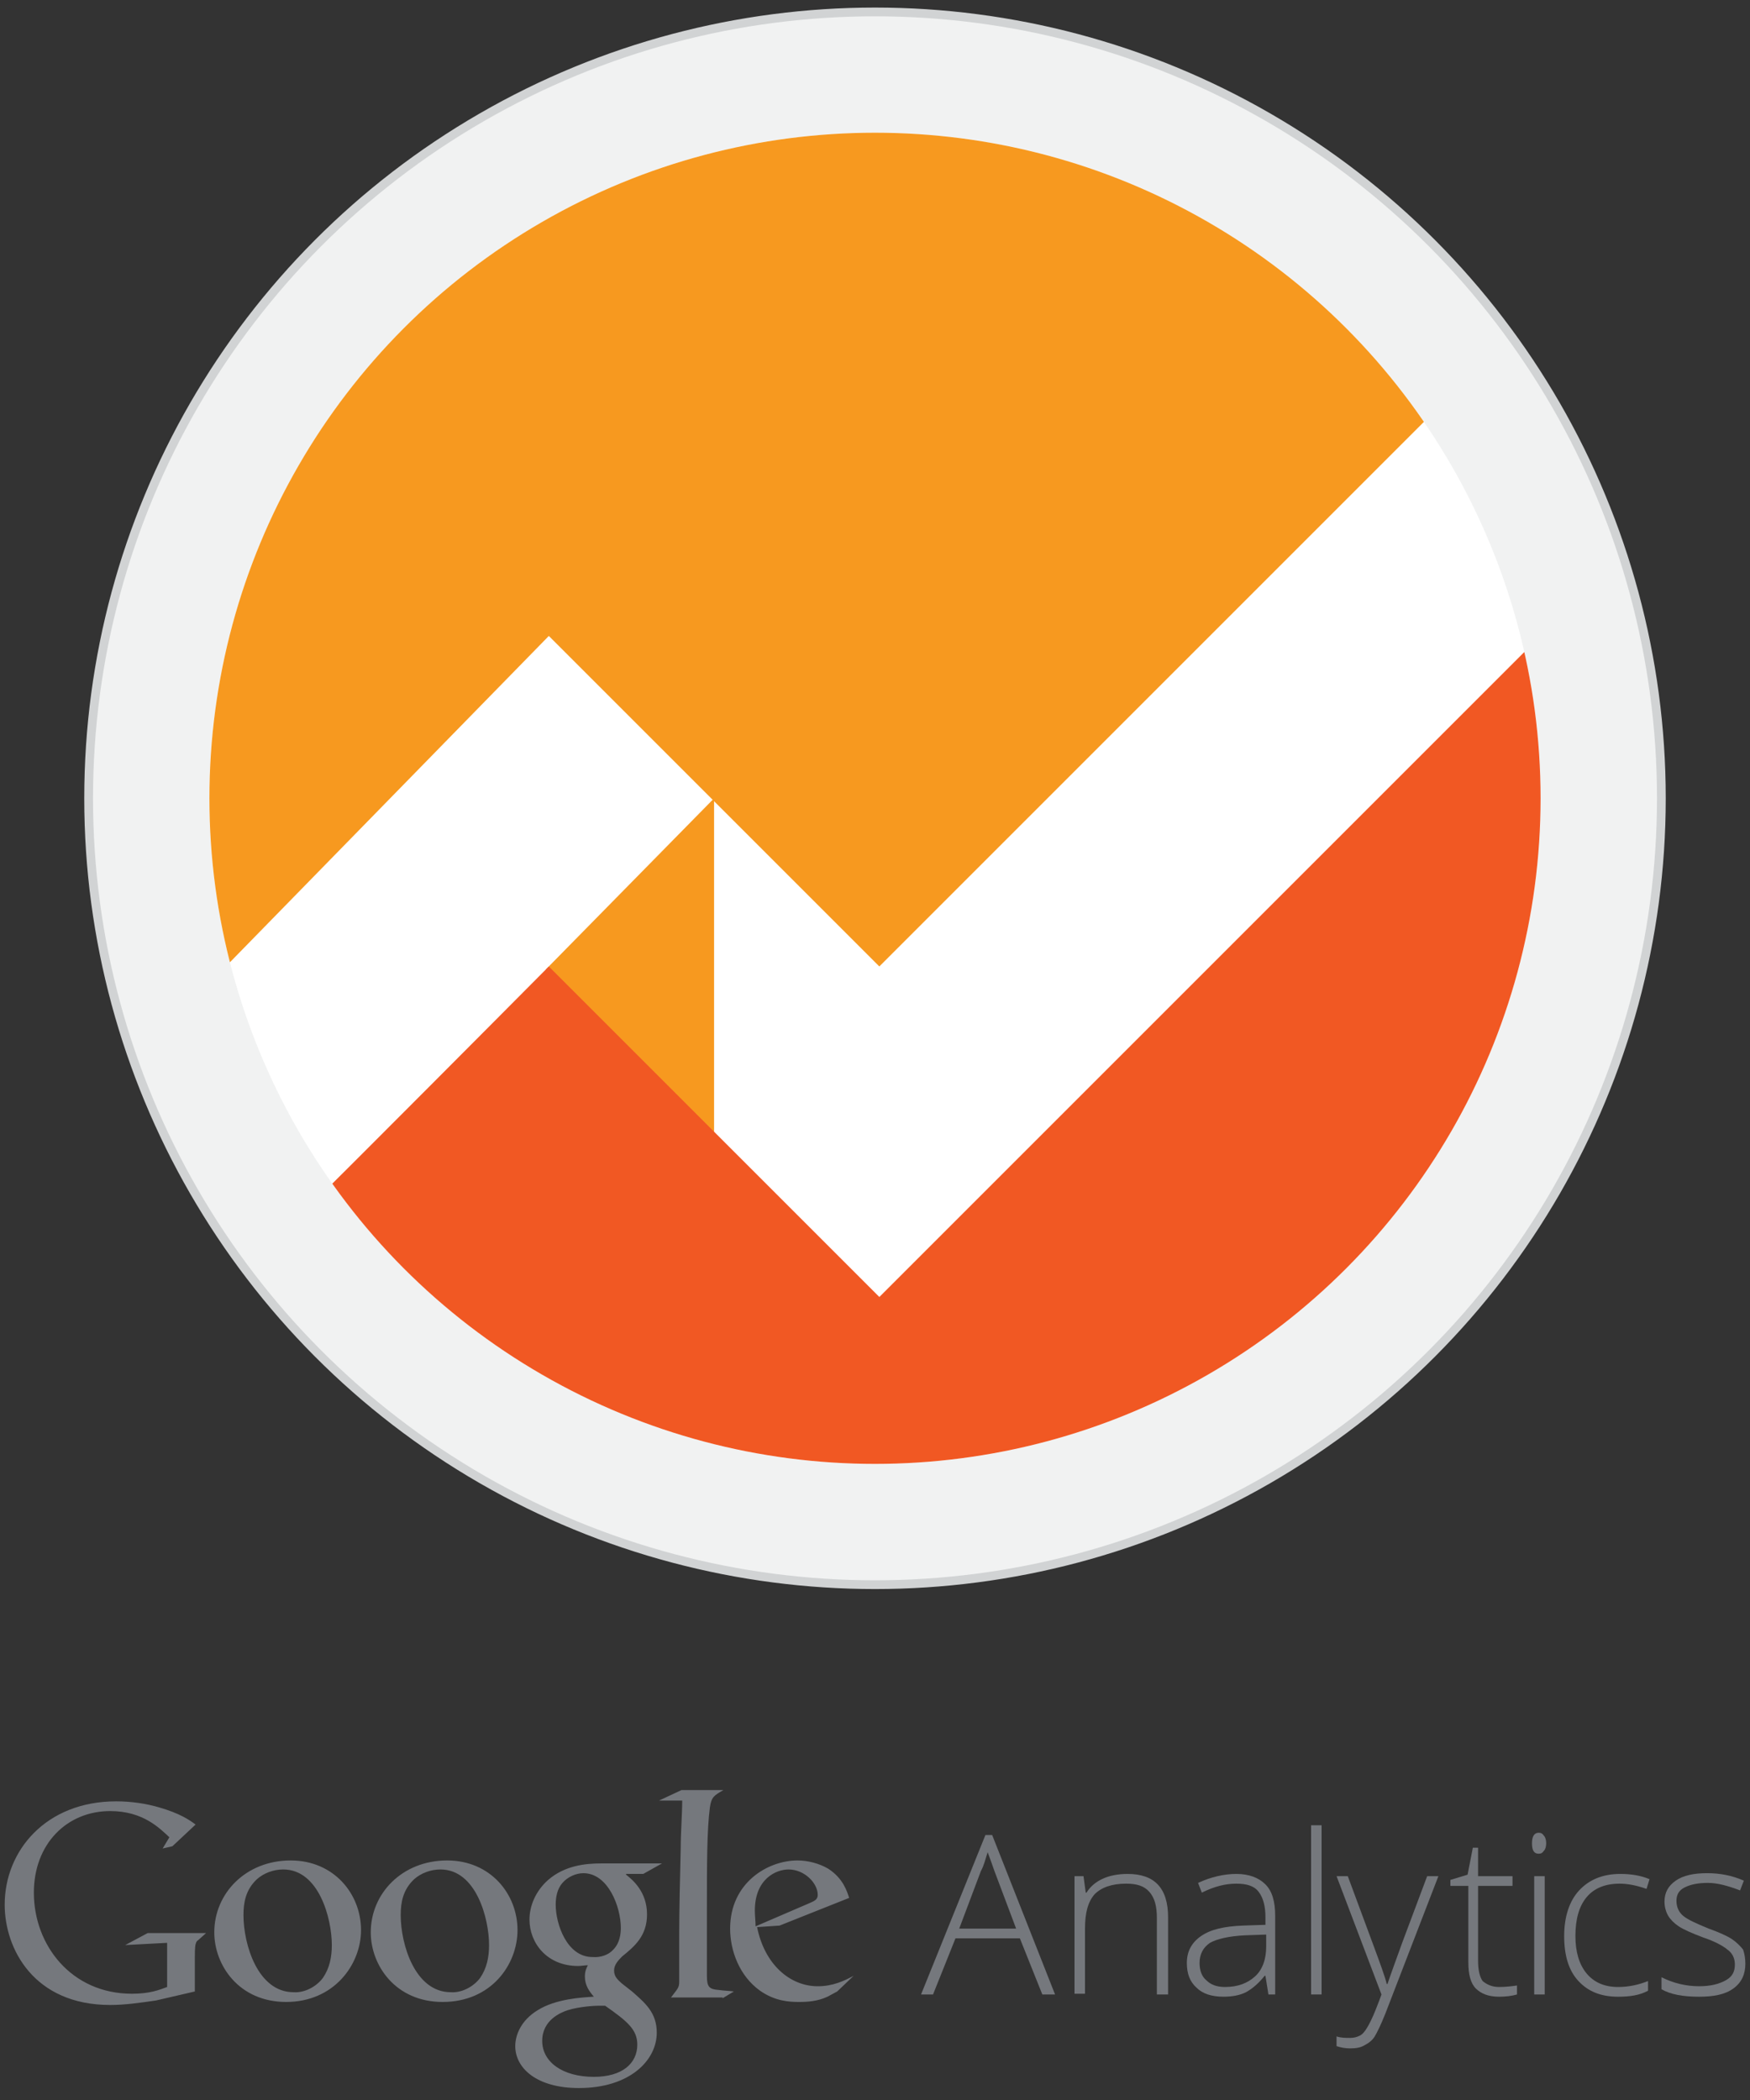<?xml version="1.0" encoding="utf-8"?>
<!-- Generator: Adobe Illustrator 17.0.0, SVG Export Plug-In . SVG Version: 6.00 Build 0)  -->
<!DOCTYPE svg PUBLIC "-//W3C//DTD SVG 1.1//EN" "http://www.w3.org/Graphics/SVG/1.1/DTD/svg11.dtd">
<svg version="1.1" id="Layer_1" xmlns="http://www.w3.org/2000/svg" xmlns:xlink="http://www.w3.org/1999/xlink" x="0px" y="0px"
	 width="125px" height="150px" viewBox="0 0 125 150" enable-background="new 0 0 125 150" xml:space="preserve">
<rect x="0" y="0" width="125" height="150" fill="#333333" stroke="none"/>
<g>
	<g>
		<circle fill="#F1F2F2" stroke="#D1D3D4" stroke-width="0.626" stroke-miterlimit="10" cx="62.5" cy="57.022" r="56.169"/>
		<circle fill="#FFFFFF" cx="62.5" cy="57.022" r="47.542"/>
		<g>
			<defs>
				<circle id="SVGID_1_" cx="62.5" cy="57.022" r="47.542"/>
			</defs>
			<clipPath id="SVGID_2_">
				<use xlink:href="#SVGID_1_"  overflow="visible"/>
			</clipPath>
			<g clip-path="url(#SVGID_2_)">
				<g>
					<path fill="#F7991F" d="M12.487,13.947v58.814l26.715-27.336l23.608,23.608l49.909-49.909v-4.556
						c0-4.349-3.521-7.662-7.662-7.662c-18.845,0-67.305,0.207-85.529,0C15.594,6.906,12.487,10.012,12.487,13.947z"/>
				</g>
				<g>
					<polygon fill="#F7991F" points="51.006,57.022 38.995,69.24 51.006,81.459 					"/>
				</g>
				<g>
					<path fill="#F15823" d="M12.28,95.748v4.142c0,3.935,3.313,7.248,7.248,7.248h86.15c3.935,0,7.041-3.106,7.041-7.041V42.733
						L62.811,92.642L39.202,69.033C39.202,69.033,12.487,95.955,12.28,95.748z"/>
				</g>
			</g>
		</g>
	</g>
	<g>
		<g>
			<path fill="#75787D" d="M59.799,142.249c-0.214,0.107-0.481,0.267-0.695,0.374c-0.695,0.321-1.39,0.374-2.032,0.374
				c-0.695,0-1.711-0.053-2.781-0.802c-1.497-1.07-2.139-2.888-2.139-4.439c0-3.262,2.674-4.866,4.813-4.866
				c0.749,0,1.551,0.214,2.193,0.588c1.07,0.695,1.337,1.604,1.497,2.086l-4.973,1.979l-1.604,0.107
				c0.535,2.674,2.353,4.225,4.332,4.225c1.07,0,1.872-0.374,2.567-0.749L59.799,142.249L59.799,142.249z M57.821,135.938
				c0.374-0.16,0.588-0.267,0.588-0.588c0-0.856-0.963-1.818-2.086-1.818c-0.856,0-2.406,0.642-2.406,2.941
				c0,0.374,0.053,0.749,0.053,1.123L57.821,135.938L57.821,135.938z M51.617,142.73l0.802-0.481
				c-0.374-0.053-0.695-0.053-1.07-0.107c-0.695-0.053-0.856-0.214-0.856-1.016v-4.866c0-2.995,0-5.562,0.214-7.166
				c0.107-0.749,0.321-0.856,0.963-1.23h-2.995l-1.604,0.749h1.658c0,0.963-0.107,2.3-0.107,3.369
				c-0.053,2.193-0.107,4.546-0.107,6.15v3.423c0,0.428-0.107,0.481-0.588,1.123h3.69V142.73z M44.719,133.906
				c0.481,0.374,1.497,1.23,1.497,2.834c0,1.551-0.909,2.3-1.765,2.995c-0.267,0.267-0.588,0.588-0.588,1.016
				c0,0.481,0.321,0.695,0.535,0.909l0.749,0.588c0.909,0.802,1.765,1.497,1.765,2.941c0,1.979-1.925,3.957-5.562,3.957
				c-3.048,0-4.546-1.444-4.546-2.995c0-0.749,0.374-1.818,1.604-2.567c1.283-0.802,3.102-0.909,4.011-0.963
				c-0.321-0.374-0.642-0.802-0.642-1.444c0-0.374,0.107-0.588,0.214-0.802c-0.214,0-0.481,0.053-0.695,0.053
				c-2.246,0-3.476-1.658-3.476-3.316c0-0.963,0.428-2.032,1.337-2.834c1.177-1.016,2.62-1.177,3.797-1.177h4.332l-1.337,0.749
				h-1.23V133.906z M43.221,143.265c-0.16,0-0.267,0-0.481,0c-0.214,0-1.337,0.053-2.193,0.321c-0.481,0.16-1.818,0.695-1.818,2.193
				c0,1.497,1.444,2.567,3.69,2.567c2.032,0,3.102-0.963,3.102-2.3C45.521,144.976,44.826,144.388,43.221,143.265L43.221,143.265z
				 M43.81,139.254c0.481-0.481,0.535-1.177,0.535-1.551c0-1.497-0.909-3.904-2.674-3.904c-0.535,0-1.123,0.267-1.497,0.695
				c-0.374,0.428-0.481,1.016-0.481,1.551c0,1.39,0.802,3.743,2.62,3.743C42.9,139.842,43.489,139.628,43.81,139.254L43.81,139.254z
				 M31.617,142.997c-3.369,0-5.134-2.62-5.134-4.973c0-2.781,2.246-5.134,5.455-5.134c3.102,0,5.027,2.406,5.027,4.973
				C36.964,140.323,35.093,142.997,31.617,142.997L31.617,142.997z M34.291,141.286c0.481-0.695,0.642-1.497,0.642-2.353
				c0-1.872-0.909-5.401-3.476-5.401c-0.695,0-1.39,0.267-1.872,0.695c-0.802,0.749-0.963,1.658-0.963,2.567
				c0,2.086,1.016,5.508,3.583,5.508C32.954,142.356,33.809,141.928,34.291,141.286L34.291,141.286z M20.44,142.997
				c-3.369,0-5.134-2.62-5.134-4.973c0-2.781,2.246-5.134,5.455-5.134c3.102,0,5.027,2.406,5.027,4.973
				C25.788,140.323,23.862,142.997,20.44,142.997L20.44,142.997z M23.06,141.286c0.481-0.695,0.642-1.497,0.642-2.353
				c0-1.872-0.909-5.401-3.476-5.401c-0.695,0-1.39,0.267-1.872,0.695c-0.802,0.749-0.963,1.658-0.963,2.567
				c0,2.086,1.016,5.508,3.583,5.508C21.723,142.356,22.579,141.928,23.06,141.286L23.06,141.286z M13.916,142.249v-2.406
				c0-0.214,0-0.749,0.053-0.963c0.053-0.16,0.053-0.214,0.214-0.321l0.535-0.481h-4.171l-1.604,0.856l2.995-0.16v3.155
				c-0.588,0.214-1.23,0.481-2.513,0.481c-4.332,0-7.006-3.476-7.006-7.219c0-3.476,2.353-5.829,5.455-5.829
				c2.353,0,3.53,1.23,4.225,1.872l-0.481,0.802l0.695-0.16l1.658-1.551c-0.428-0.321-1.123-0.802-2.62-1.23
				c-0.909-0.267-1.979-0.428-3.048-0.428c-5.027,0-7.968,3.53-7.968,7.38c0,3.155,2.086,7.166,7.54,7.166
				c1.07,0,2.139-0.16,3.262-0.321L13.916,142.249L13.916,142.249z"/>
		</g>
		<g>
			<path fill="#75787D" d="M72.848,138.452h-4.599l-1.604,4.011h-0.856l4.599-11.391h0.481l4.492,11.391h-0.909L72.848,138.452z
				 M68.516,137.756h4.064l-1.551-4.118c-0.107-0.321-0.267-0.749-0.481-1.337c-0.16,0.481-0.267,0.963-0.481,1.337L68.516,137.756z
				"/>
			<path fill="#75787D" d="M82.634,142.462v-5.455c0-0.856-0.16-1.444-0.535-1.872c-0.374-0.428-0.909-0.588-1.658-0.588
				c-1.016,0-1.765,0.267-2.246,0.749c-0.481,0.535-0.695,1.337-0.695,2.46v4.653h-0.749v-8.396h0.642l0.16,1.177h0.053
				c0.535-0.856,1.551-1.337,2.941-1.337c1.925,0,2.888,1.016,2.888,3.102v5.508H82.634z"/>
			<path fill="#75787D" d="M90.602,142.462l-0.214-1.337h-0.053c-0.428,0.535-0.856,0.909-1.337,1.176
				c-0.428,0.214-0.963,0.321-1.604,0.321c-0.856,0-1.497-0.214-1.925-0.642c-0.481-0.428-0.695-1.016-0.695-1.765
				c0-0.802,0.321-1.444,1.016-1.925c0.695-0.481,1.658-0.695,2.995-0.749l1.604-0.053v-0.535c0-0.802-0.16-1.39-0.481-1.818
				c-0.321-0.428-0.856-0.588-1.604-0.588c-0.802,0-1.604,0.214-2.46,0.642l-0.267-0.695c0.909-0.428,1.872-0.642,2.727-0.642
				c0.909,0,1.604,0.267,2.086,0.749c0.481,0.481,0.695,1.23,0.695,2.246v5.615H90.602z M87.501,141.928
				c0.909,0,1.604-0.267,2.139-0.749c0.535-0.481,0.802-1.23,0.802-2.139v-0.856l-1.497,0.053c-1.177,0.053-2.032,0.267-2.513,0.535
				c-0.481,0.321-0.749,0.802-0.749,1.444c0,0.535,0.16,0.963,0.481,1.23C86.485,141.767,86.913,141.928,87.501,141.928z"/>
			<path fill="#75787D" d="M94.399,142.462h-0.749v-12.086h0.749V142.462z"/>
			<path fill="#75787D" d="M95.469,134.013h0.802l1.765,4.76c0.535,1.444,0.909,2.46,1.016,2.941h0.053
				c0.214-0.642,0.588-1.658,1.07-2.995l1.765-4.706h0.802l-3.797,9.84c-0.321,0.802-0.588,1.337-0.749,1.604
				c-0.16,0.267-0.428,0.481-0.749,0.642c-0.267,0.16-0.588,0.214-1.016,0.214c-0.321,0-0.642-0.053-0.963-0.16v-0.695
				c0.321,0.107,0.642,0.107,0.963,0.107c0.267,0,0.481-0.053,0.695-0.16c0.214-0.107,0.374-0.321,0.535-0.588
				c0.16-0.267,0.374-0.695,0.588-1.23c0.214-0.535,0.374-0.963,0.428-1.123L95.469,134.013z"/>
			<path fill="#75787D" d="M107.074,141.928c0.481,0,0.909-0.053,1.283-0.107v0.642c-0.374,0.107-0.802,0.16-1.283,0.16
				c-0.749,0-1.283-0.214-1.658-0.588c-0.374-0.374-0.535-1.016-0.535-1.872v-5.455h-1.283v-0.428l1.23-0.374l0.374-1.925h0.374
				v2.032h2.46v0.695h-2.46v5.348c0,0.642,0.107,1.123,0.321,1.444C106.218,141.767,106.592,141.928,107.074,141.928z"/>
			<path fill="#75787D" d="M109.427,131.66c0-0.481,0.16-0.749,0.481-0.749c0.16,0,0.267,0.053,0.374,0.214
				c0.107,0.107,0.16,0.321,0.16,0.535s-0.053,0.428-0.16,0.535c-0.107,0.16-0.214,0.214-0.374,0.214
				C109.587,132.409,109.427,132.195,109.427,131.66z M110.336,142.462h-0.749v-8.449h0.749V142.462z"/>
			<path fill="#75787D" d="M115.577,142.623c-1.23,0-2.139-0.374-2.834-1.123s-1.016-1.818-1.016-3.209
				c0-1.39,0.374-2.513,1.07-3.262s1.658-1.177,2.941-1.177c0.749,0,1.444,0.107,2.086,0.374l-0.214,0.695
				c-0.749-0.267-1.39-0.374-1.925-0.374c-1.016,0-1.818,0.321-2.353,0.963c-0.535,0.642-0.802,1.551-0.802,2.781
				c0,1.123,0.267,2.032,0.802,2.674c0.535,0.642,1.283,0.963,2.246,0.963c0.749,0,1.497-0.16,2.139-0.428v0.695
				C117.127,142.516,116.432,142.623,115.577,142.623z"/>
			<path fill="#75787D" d="M124.668,140.27c0,0.749-0.267,1.337-0.856,1.765c-0.588,0.428-1.39,0.588-2.46,0.588
				c-1.123,0-2.032-0.16-2.674-0.535v-0.856c0.856,0.428,1.765,0.642,2.674,0.642c0.856,0,1.444-0.16,1.925-0.428
				c0.481-0.267,0.642-0.642,0.642-1.123c0-0.428-0.16-0.802-0.535-1.07c-0.321-0.267-0.909-0.588-1.711-0.856
				c-0.856-0.321-1.444-0.588-1.765-0.802c-0.321-0.214-0.588-0.481-0.749-0.749c-0.16-0.267-0.267-0.642-0.267-1.016
				c0-0.642,0.267-1.123,0.802-1.497s1.283-0.535,2.246-0.535c0.909,0,1.765,0.16,2.62,0.535l-0.267,0.695
				c-0.856-0.321-1.604-0.535-2.3-0.535c-0.695,0-1.23,0.107-1.658,0.321c-0.428,0.214-0.588,0.535-0.588,0.963
				c0,0.428,0.16,0.802,0.481,1.07s0.909,0.535,1.818,0.909c0.749,0.267,1.337,0.535,1.658,0.749s0.588,0.481,0.802,0.749
				C124.614,139.575,124.668,139.896,124.668,140.27z"/>
		</g>
	</g>
</g>
</svg>
